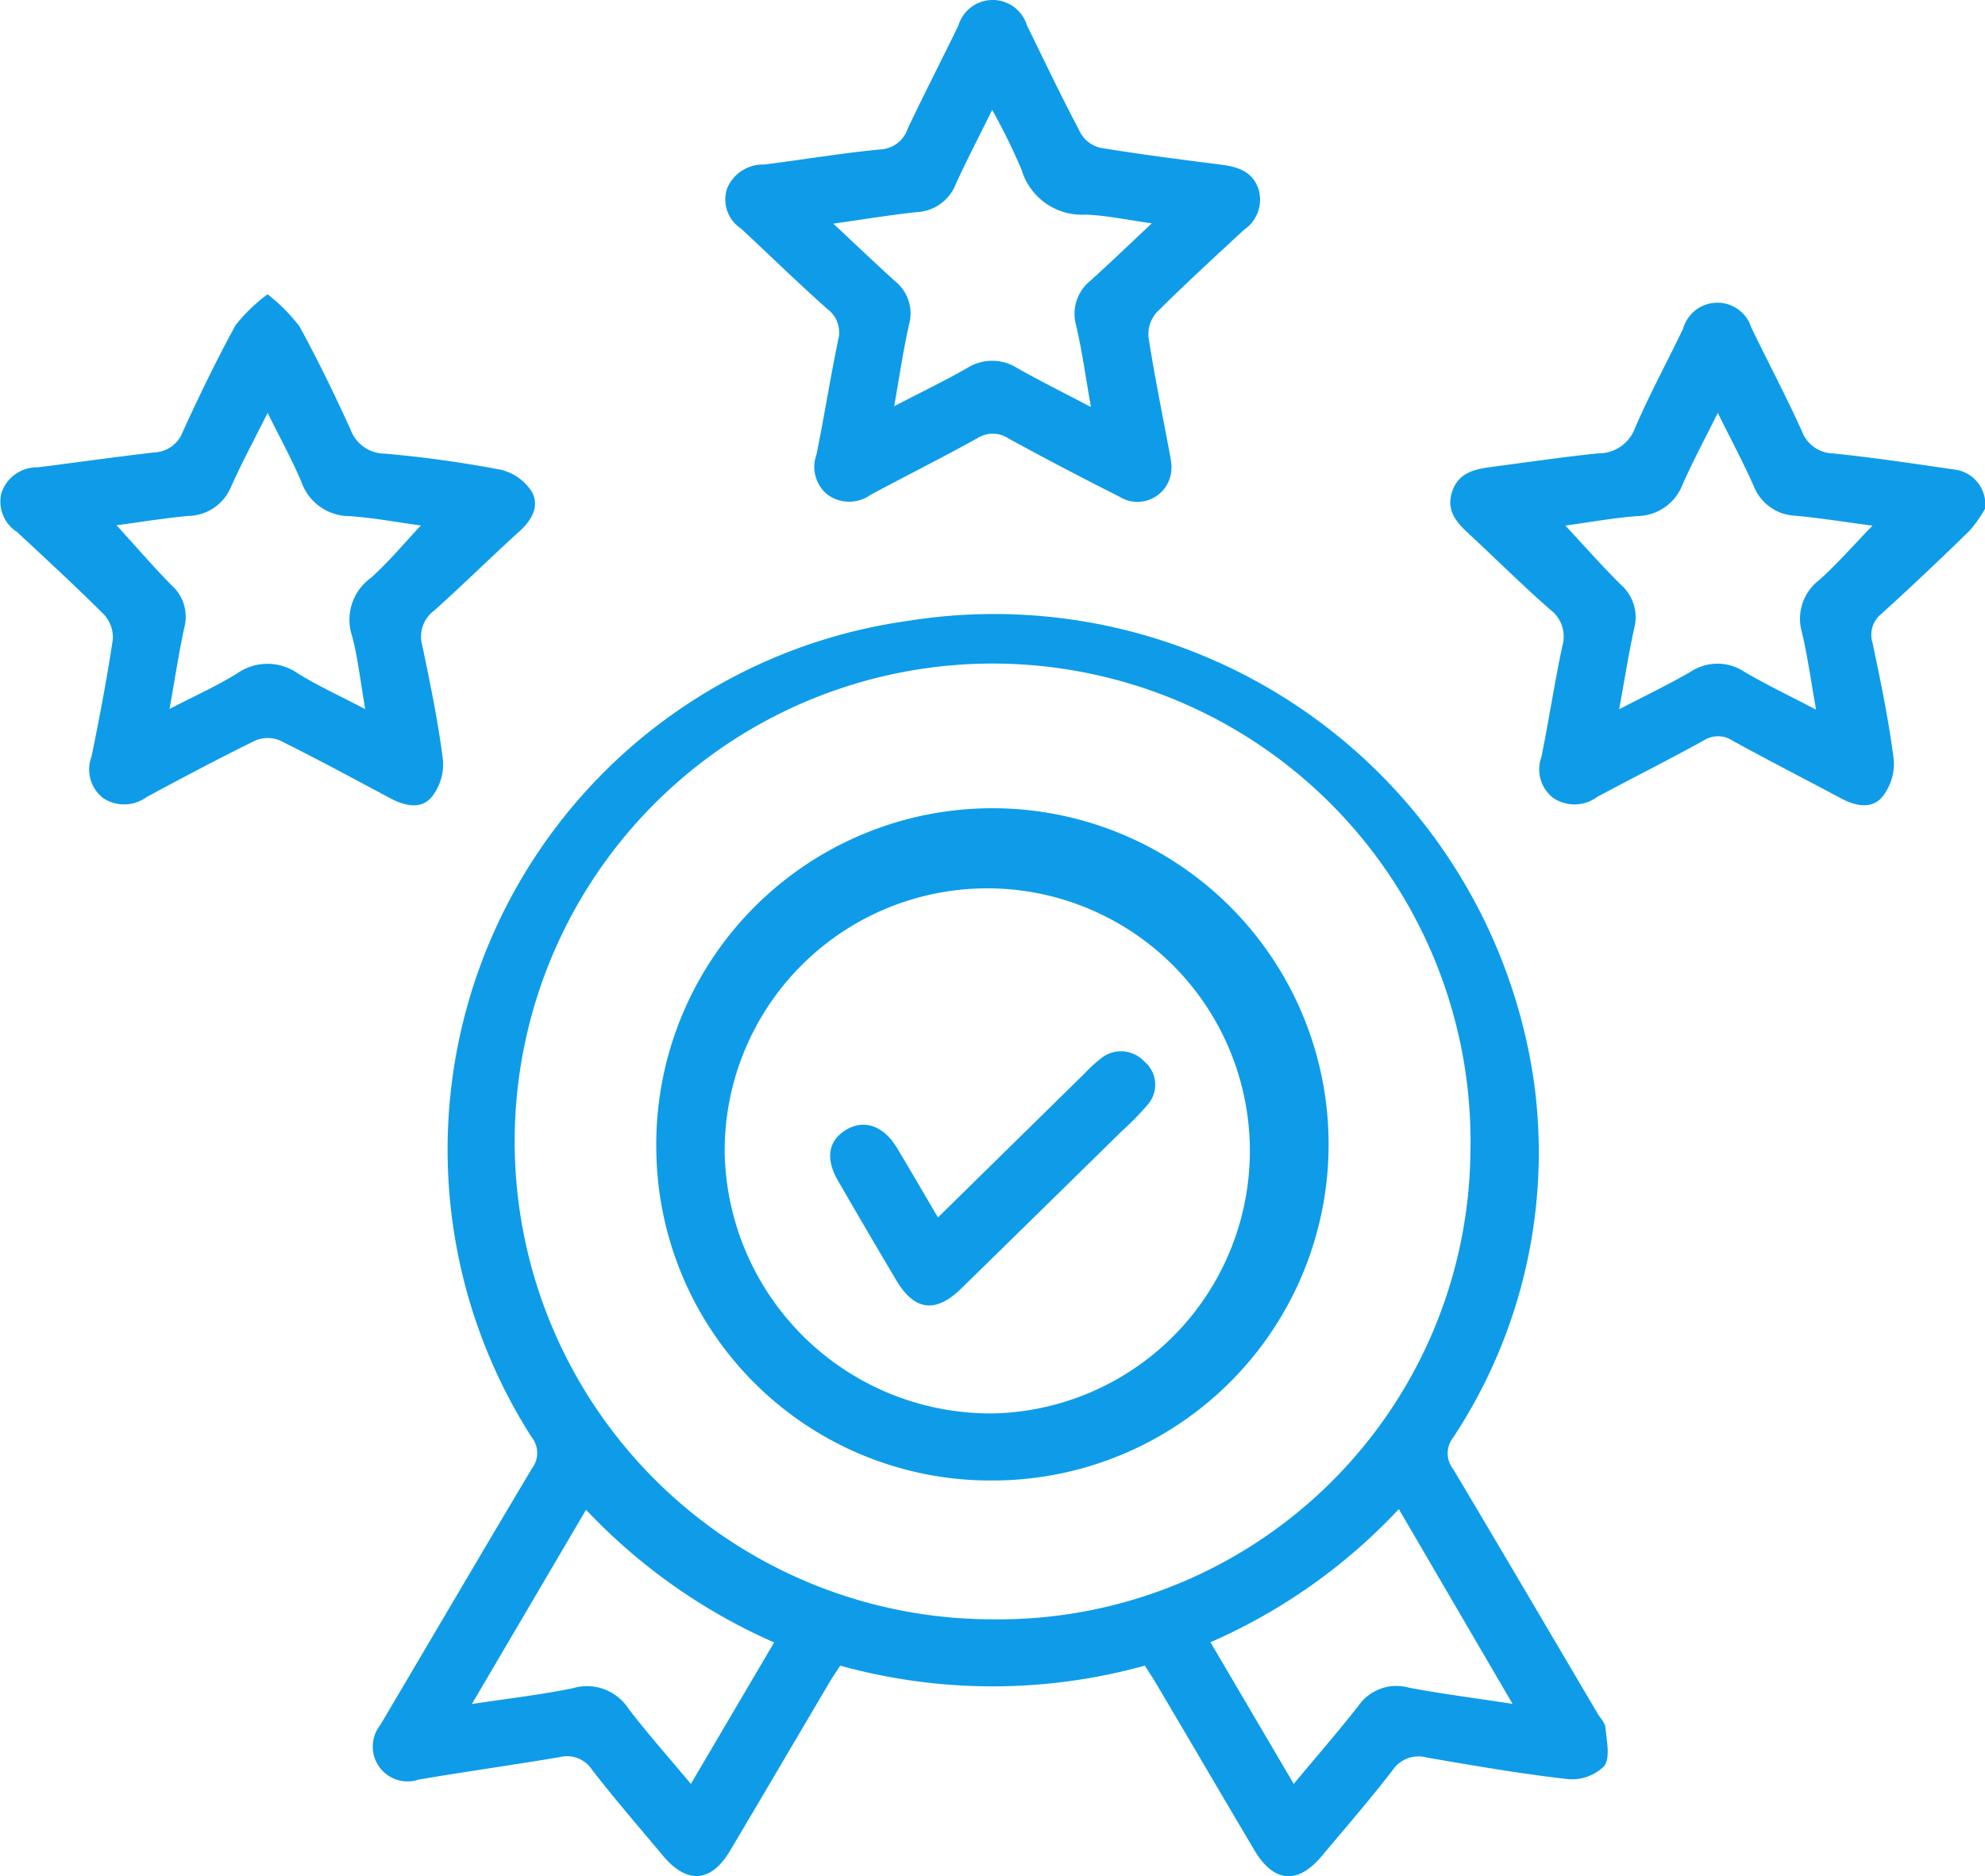 <svg xmlns="http://www.w3.org/2000/svg" xmlns:xlink="http://www.w3.org/1999/xlink" width="45.649" height="43.151" viewBox="0 0 45.649 43.151">
  <defs>
    <clipPath id="clip-path">
      <rect id="Rectangle_236" data-name="Rectangle 236" width="45.649" height="43.151" fill="#0e9ce8"/>
    </clipPath>
  </defs>
  <g id="Group_137" data-name="Group 137" clip-path="url(#clip-path)">
    <path id="Path_164" data-name="Path 164" d="M83.276,134.2a13.115,13.115,0,0,1-7.006,0c-.083.129-.172.258-.251.392-.761,1.288-1.517,2.578-2.281,3.864-.437.736-.994.775-1.543.117s-1.109-1.3-1.633-1.98a.687.687,0,0,0-.746-.288c-1.078.181-2.16.333-3.237.515a.8.8,0,0,1-.888-1.251c1.163-1.965,2.317-3.936,3.488-5.9a.585.585,0,0,0-.006-.725A12.279,12.279,0,0,1,77.8,110.175a12.544,12.544,0,0,1,14.434,10.667,11.909,11.909,0,0,1-1.871,8.118.584.584,0,0,0,.007.725c1.111,1.865,2.21,3.738,3.313,5.608.065.111.176.218.186.334.025.3.117.681-.029.883a1.052,1.052,0,0,1-.835.3c-1.085-.122-2.163-.31-3.24-.495a.717.717,0,0,0-.792.291c-.522.676-1.083,1.324-1.633,1.979s-1.1.605-1.541-.134c-.755-1.273-1.5-2.549-2.254-3.824-.081-.137-.169-.269-.268-.426m7.487-11.84a10.991,10.991,0,1,0-10.992,10.774A10.857,10.857,0,0,0,90.763,122.36M74.749,133.666a13.287,13.287,0,0,1-4.324-3.051L67.8,135.083c.857-.131,1.6-.213,2.333-.367a1.139,1.139,0,0,1,1.269.475c.446.581.934,1.131,1.434,1.729l1.915-3.254M89.117,130.6a13.127,13.127,0,0,1-4.332,3.062L86.7,136.92c.523-.628,1.02-1.2,1.484-1.791a1.061,1.061,0,0,1,1.148-.426c.762.146,1.533.243,2.4.376L89.117,130.6" transform="translate(-56.948 -95.891)" fill="#0e9ce8"/>
    <path id="Path_165" data-name="Path 165" d="M137.546,10.75a.781.781,0,0,1-1.2.671q-1.284-.646-2.545-1.335a.652.652,0,0,0-.716-.008c-.809.448-1.637.863-2.453,1.3a.844.844,0,0,1-1-.006.821.821,0,0,1-.25-.911c.18-.878.318-1.764.5-2.641a.668.668,0,0,0-.246-.711c-.675-.6-1.325-1.235-1.988-1.852a.8.8,0,0,1-.317-.931.894.894,0,0,1,.845-.542c.89-.11,1.775-.261,2.668-.346a.7.7,0,0,0,.637-.477c.377-.8.783-1.582,1.167-2.377a.823.823,0,0,1,1.573-.008c.407.837.811,1.676,1.245,2.5a.716.716,0,0,0,.453.325c.917.15,1.839.268,2.761.385.395.05.735.154.872.574a.838.838,0,0,1-.341.929c-.675.628-1.357,1.25-2.008,1.9a.759.759,0,0,0-.183.574c.143.916.33,1.826.5,2.738.018.094.025.19.032.248m-1.859-1.4c-.12-.675-.2-1.275-.338-1.863a.976.976,0,0,1,.331-1.032c.453-.409.892-.832,1.41-1.318-.569-.078-1.044-.182-1.521-.2A1.448,1.448,0,0,1,134.1,3.905a13.9,13.9,0,0,0-.676-1.377c-.318.644-.592,1.17-.838,1.708a1.01,1.01,0,0,1-.888.642c-.616.064-1.227.167-1.927.266.529.495.972.917,1.426,1.329a.946.946,0,0,1,.315.991c-.133.594-.221,1.2-.342,1.879.62-.322,1.16-.583,1.679-.878a1.073,1.073,0,0,1,1.15,0c.531.3,1.077.571,1.682.889" transform="translate(-110.607 0)" fill="#0e9ce8"/>
    <path id="Path_166" data-name="Path 166" d="M267.025,58.96a2.87,2.87,0,0,1-.364.512q-.988.966-2.014,1.9a.616.616,0,0,0-.208.673c.189.892.373,1.788.489,2.691a1.223,1.223,0,0,1-.266.85c-.243.288-.616.21-.944.035-.831-.444-1.669-.873-2.494-1.326a.607.607,0,0,0-.667-.008c-.809.448-1.638.862-2.452,1.3a.876.876,0,0,1-1.007.024.831.831,0,0,1-.273-.948c.171-.847.3-1.7.48-2.547a.772.772,0,0,0-.279-.838c-.645-.564-1.252-1.171-1.881-1.753-.286-.265-.514-.535-.374-.961s.5-.513.881-.564c.824-.109,1.648-.23,2.475-.316a.887.887,0,0,0,.846-.574c.334-.78.745-1.529,1.112-2.3a.818.818,0,0,1,1.567-.016c.384.795.8,1.577,1.162,2.379a.784.784,0,0,0,.726.513c.924.095,1.844.234,2.764.368a.807.807,0,0,1,.722.906m-8.413,4.609c.6-.311,1.134-.567,1.646-.864a1.121,1.121,0,0,1,1.237.006c.51.3,1.045.554,1.644.868-.118-.659-.194-1.229-.327-1.786a1.116,1.116,0,0,1,.4-1.195c.424-.382.8-.814,1.224-1.251-.6-.08-1.18-.171-1.76-.228a1.077,1.077,0,0,1-.971-.683c-.239-.541-.52-1.065-.826-1.683-.294.593-.573,1.111-.81,1.648a1.13,1.13,0,0,1-1.046.726c-.57.045-1.134.148-1.649.219.434.465.839.925,1.273,1.356a.994.994,0,0,1,.311,1c-.129.591-.223,1.189-.347,1.869" transform="translate(-221.376 -47.257)" fill="#0e9ce8"/>
    <path id="Path_167" data-name="Path 167" d="M6.153,52.72a4.12,4.12,0,0,1,.73.732c.424.774.809,1.569,1.175,2.371a.846.846,0,0,0,.8.563,26.37,26.37,0,0,1,2.662.371,1.169,1.169,0,0,1,.7.489c.191.314.034.639-.246.9C11.3,58.757,10.657,59.394,9.98,60a.74.74,0,0,0-.268.8c.183.877.365,1.756.476,2.643a1.211,1.211,0,0,1-.264.844c-.245.288-.615.2-.943.028-.844-.451-1.687-.907-2.545-1.332a.729.729,0,0,0-.563,0c-.845.415-1.677.857-2.5,1.3a.873.873,0,0,1-1.006.021.833.833,0,0,1-.262-.951c.183-.893.353-1.789.489-2.69a.767.767,0,0,0-.2-.573c-.65-.652-1.33-1.275-2-1.9A.833.833,0,0,1,.03,57.3.864.864,0,0,1,.876,56.7c.889-.113,1.777-.238,2.668-.342A.728.728,0,0,0,4.2,55.89c.379-.831.778-1.655,1.216-2.457a3.856,3.856,0,0,1,.737-.712m0,2.73c-.318.637-.6,1.16-.841,1.7a1.08,1.08,0,0,1-.981.667c-.575.055-1.147.148-1.651.215.416.456.825.928,1.259,1.375a.962.962,0,0,1,.306.95c-.133.606-.224,1.221-.346,1.9.563-.293,1.082-.524,1.558-.82a1.216,1.216,0,0,1,1.408.013c.47.286.974.518,1.534.81-.112-.639-.167-1.182-.308-1.7a1.184,1.184,0,0,1,.436-1.316c.412-.367.766-.8,1.153-1.207-.544-.074-1.089-.177-1.638-.215a1.173,1.173,0,0,1-1.109-.783c-.215-.511-.486-1-.778-1.591" transform="translate(0 -45.952)" fill="#0e9ce8"/>
    <path id="Path_168" data-name="Path 168" d="M115.277,154.69a7.731,7.731,0,1,1,7.691,7.618,7.682,7.682,0,0,1-7.691-7.618m7.753,6.075a6.039,6.039,0,1,0-6.181-6.039,6.116,6.116,0,0,0,6.181,6.039" transform="translate(-100.184 -128.257)" fill="#0e9ce8"/>
    <path id="Path_169" data-name="Path 169" d="M148.312,192.2l3.371-3.311a3.24,3.24,0,0,1,.356-.329.732.732,0,0,1,1.019.059.693.693,0,0,1,.065,1,6.15,6.15,0,0,1-.575.588q-1.851,1.818-3.706,3.633c-.587.573-1.075.509-1.49-.19q-.677-1.14-1.339-2.288c-.3-.513-.225-.929.184-1.175s.859-.1,1.171.418.6,1.02.943,1.6" transform="translate(-126.739 -164.202)" fill="#0e9ce8"/>
  </g>
</svg>
